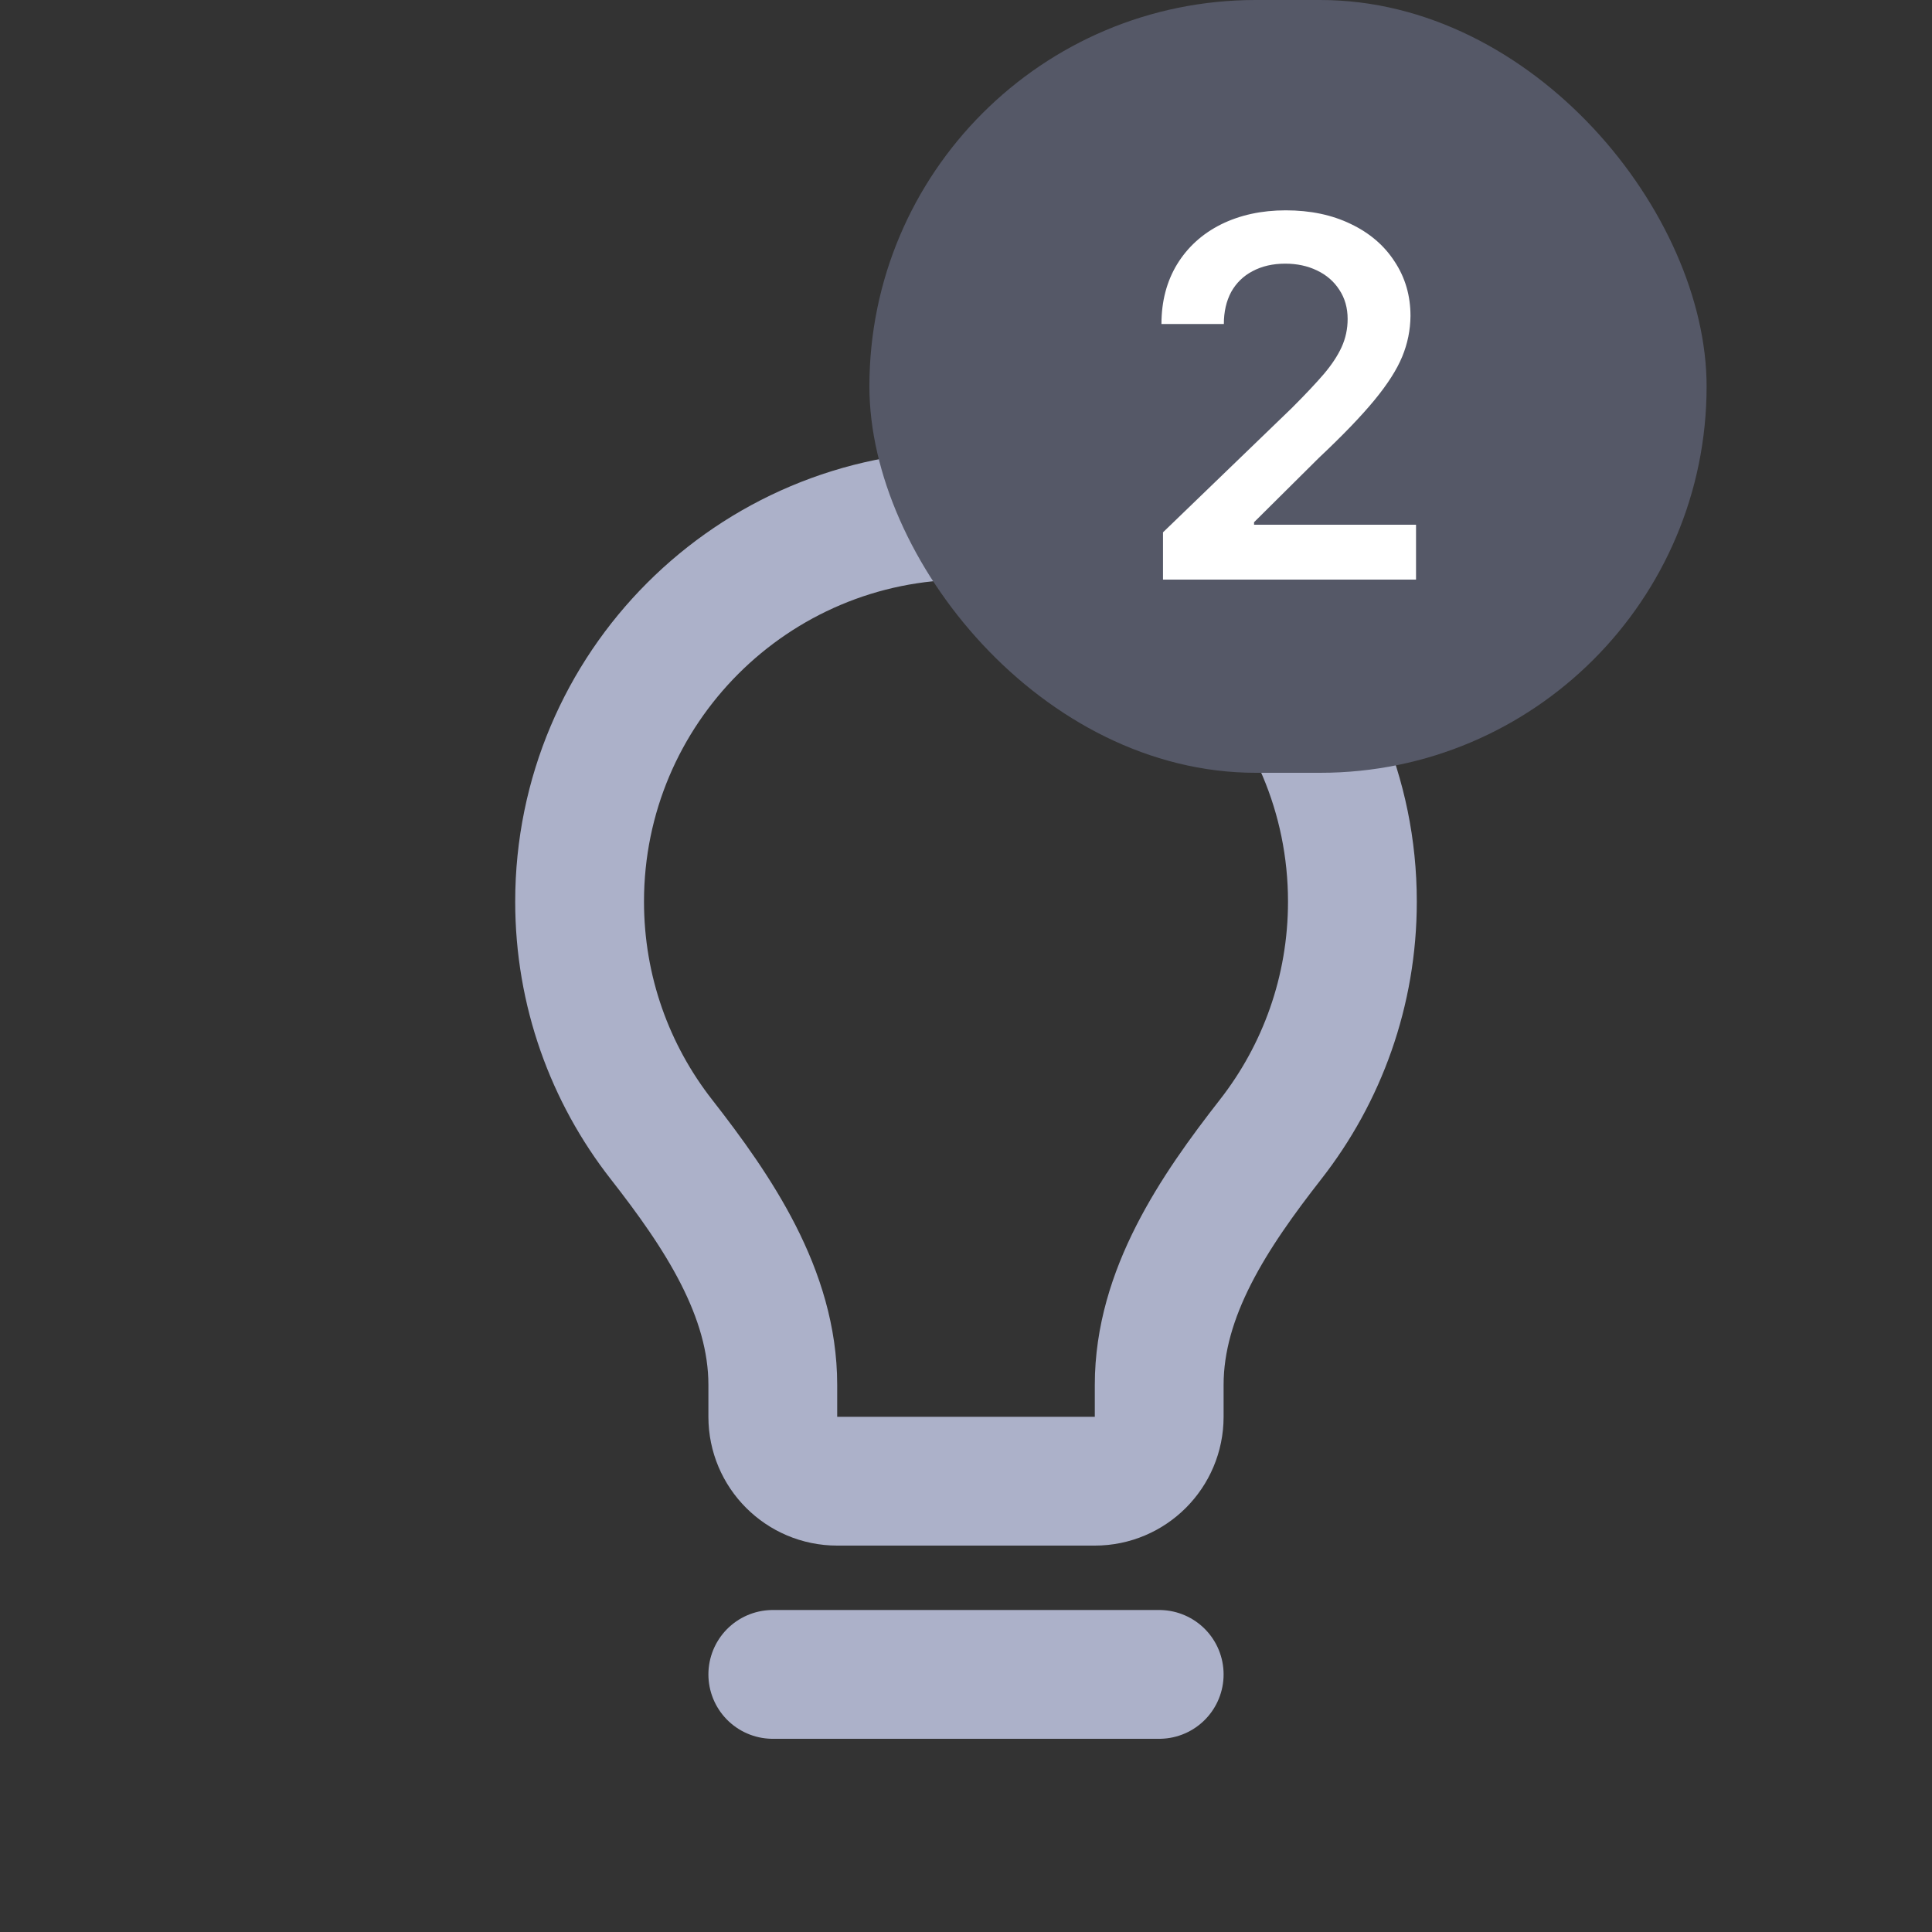 <svg width="30" height="30" viewBox="0 0 30 30" fill="none" xmlns="http://www.w3.org/2000/svg">
<rect x="0" y="0" width="30" height="30" fill="#333333" stroke="none"/>
<path d="M12 26H18" stroke="#ACB1C9" stroke-width="2" stroke-linecap="round" stroke-linejoin="round"/>
<path d="M15 8C11.686 8 9 10.686 9 14C9 15.392 9.474 16.674 10.27 17.692C11.149 18.817 12 20.077 12 21.505V22C12 22.552 12.448 23 13 23H17C17.552 23 18 22.552 18 22V21.505C18 20.077 18.851 18.817 19.73 17.692C20.526 16.674 21 15.392 21 14C21 10.686 18.314 8 15 8Z" stroke="#ACB1C9" stroke-width="2" stroke-linecap="round" stroke-linejoin="round"/>
<rect x="13.5" width="13" height="12" rx="6" fill="#555867"/>
<path d="M18.059 8.266L20.059 6.336C20.275 6.12 20.441 5.943 20.559 5.805C20.678 5.664 20.77 5.526 20.832 5.391C20.895 5.253 20.926 5.107 20.926 4.953C20.926 4.781 20.883 4.63 20.797 4.5C20.713 4.37 20.598 4.27 20.449 4.199C20.303 4.129 20.139 4.094 19.957 4.094C19.764 4.094 19.595 4.133 19.449 4.211C19.306 4.286 19.195 4.395 19.117 4.535C19.042 4.676 19.004 4.841 19.004 5.031H18.035C18.035 4.68 18.116 4.371 18.277 4.105C18.441 3.837 18.669 3.63 18.961 3.484C19.255 3.339 19.59 3.266 19.965 3.266C20.345 3.266 20.681 3.336 20.973 3.477C21.267 3.617 21.495 3.812 21.656 4.062C21.82 4.31 21.902 4.591 21.902 4.906C21.9 5.125 21.857 5.336 21.773 5.539C21.69 5.74 21.547 5.964 21.344 6.211C21.141 6.458 20.853 6.758 20.48 7.109L19.473 8.109V8.148H21.988V9H18.059V8.266Z" fill="white"/>
</svg>
